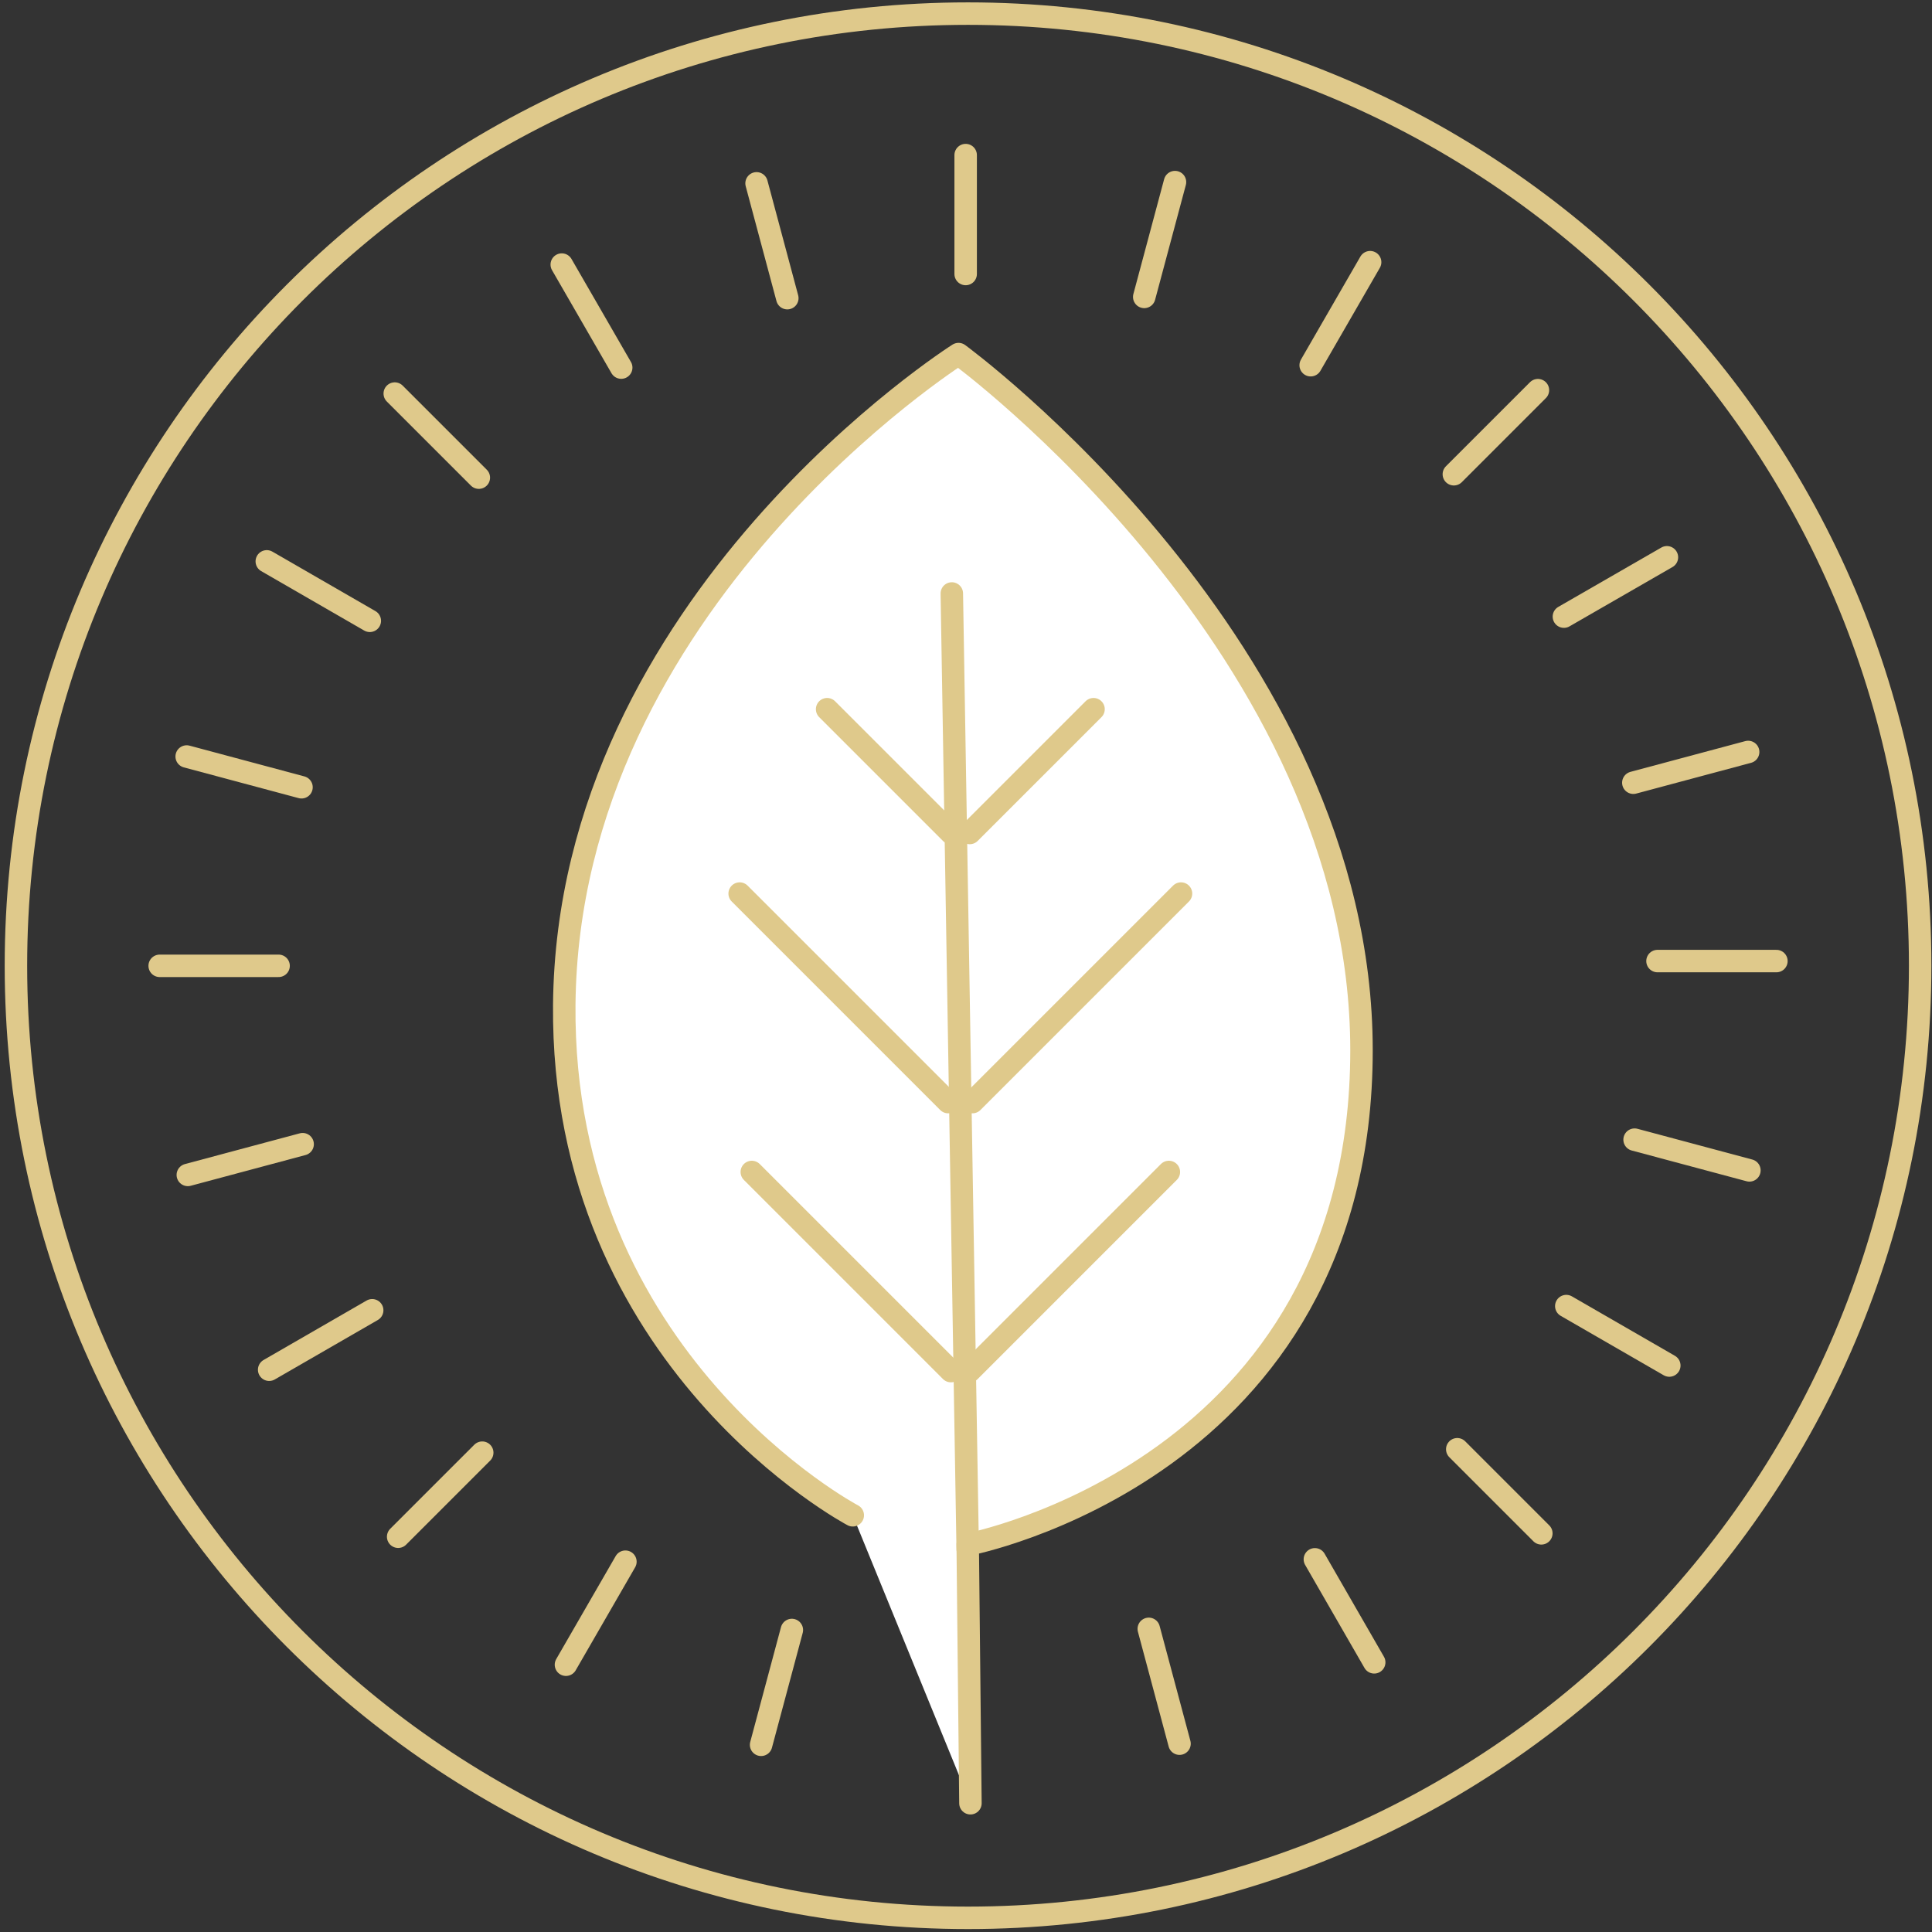 <svg width="360" height="360" viewBox="0 0 215 215" fill="none" xmlns="http://www.w3.org/2000/svg">
<rect x="0" y="0" width="215" height="215" fill="#333333" stroke="none"/>
<path d="M107.462 30.491V17.259" stroke="#DFC98B" stroke-width="2.5" stroke-linecap="round" stroke-linejoin="round"/>
<path d="M87.615 33.18L84.193 20.403" stroke="#DFC98B" stroke-width="2.5" stroke-linecap="round" stroke-linejoin="round"/>
<path d="M69.131 40.907L62.515 29.443" stroke="#DFC98B" stroke-width="2.5" stroke-linecap="round" stroke-linejoin="round"/>
<path d="M53.286 53.154L43.93 43.798" stroke="#DFC98B" stroke-width="2.5" stroke-linecap="round" stroke-linejoin="round"/>
<path d="M41.153 69.087L29.689 62.471" stroke="#DFC98B" stroke-width="2.5" stroke-linecap="round" stroke-linejoin="round"/>
<path d="M33.552 87.609L20.775 84.187" stroke="#DFC98B" stroke-width="2.5" stroke-linecap="round" stroke-linejoin="round"/>
<path d="M31.002 107.481H17.77" stroke="#DFC98B" stroke-width="2.5" stroke-linecap="round" stroke-linejoin="round"/>
<path d="M33.678 127.329L20.901 130.75" stroke="#DFC98B" stroke-width="2.5" stroke-linecap="round" stroke-linejoin="round"/>
<path d="M41.418 145.813L29.954 152.429" stroke="#DFC98B" stroke-width="2.5" stroke-linecap="round" stroke-linejoin="round"/>
<path d="M53.665 161.658L44.309 171.013" stroke="#DFC98B" stroke-width="2.5" stroke-linecap="round" stroke-linejoin="round"/>
<path d="M69.598 173.791L62.982 185.255" stroke="#DFC98B" stroke-width="2.5" stroke-linecap="round" stroke-linejoin="round"/>
<path d="M88.12 181.392L84.698 194.169" stroke="#DFC98B" stroke-width="2.5" stroke-linecap="round" stroke-linejoin="round"/>
<path d="M127.84 181.265L131.261 194.042" stroke="#DFC98B" stroke-width="2.5" stroke-linecap="round" stroke-linejoin="round"/>
<path d="M146.324 173.526L152.927 184.99" stroke="#DFC98B" stroke-width="2.5" stroke-linecap="round" stroke-linejoin="round"/>
<path d="M162.169 161.279L171.525 170.635" stroke="#DFC98B" stroke-width="2.5" stroke-linecap="round" stroke-linejoin="round"/>
<path d="M174.302 145.346L185.766 151.961" stroke="#DFC98B" stroke-width="2.5" stroke-linecap="round" stroke-linejoin="round"/>
<path d="M181.903 126.824L194.68 130.245" stroke="#DFC98B" stroke-width="2.5" stroke-linecap="round" stroke-linejoin="round"/>
<path d="M184.453 106.951H197.685" stroke="#DFC98B" stroke-width="2.5" stroke-linecap="round" stroke-linejoin="round"/>
<path d="M181.764 87.104L194.541 83.682" stroke="#DFC98B" stroke-width="2.5" stroke-linecap="round" stroke-linejoin="round"/>
<path d="M174.037 68.62L185.501 62.017" stroke="#DFC98B" stroke-width="2.5" stroke-linecap="round" stroke-linejoin="round"/>
<path d="M161.79 52.775L171.146 43.419" stroke="#DFC98B" stroke-width="2.5" stroke-linecap="round" stroke-linejoin="round"/>
<path d="M145.857 40.642L152.473 29.177" stroke="#DFC98B" stroke-width="2.5" stroke-linecap="round" stroke-linejoin="round"/>
<path d="M127.335 33.041L130.757 20.264" stroke="#DFC98B" stroke-width="2.5" stroke-linecap="round" stroke-linejoin="round"/>
<path d="M107.727 213.423C166.244 213.423 213.682 165.986 213.682 107.469C213.682 48.952 166.244 1.515 107.727 1.515C49.211 1.515 1.773 48.952 1.773 107.469C1.773 165.986 49.211 213.423 107.727 213.423Z" stroke="#DFC98B" stroke-width="2.5" stroke-linecap="round" stroke-linejoin="round"/>
<path d="M107.993 200.671L107.69 171.885C107.69 171.885 151.513 163.564 151.513 116.875C151.513 72.193 106.667 39.404 106.667 39.404C106.667 39.404 63.21 66.903 62.793 111.812C62.439 151.494 94.9 168.627 94.9 168.627" fill="white"/>
<path d="M107.689 172.402L105.922 66.044" stroke="#DFC98B" stroke-width="2.5" stroke-linecap="round" stroke-linejoin="round"/>
<path d="M107.993 200.671L107.69 171.885C107.69 171.885 151.513 163.564 151.513 116.875C151.513 72.193 106.667 39.404 106.667 39.404C106.667 39.404 63.21 66.903 62.793 111.812C62.439 151.494 94.9 168.627 94.9 168.627" stroke="#DFC98B" stroke-width="2.5" stroke-linecap="round" stroke-linejoin="round"/>
<path d="M121.692 78.922L107.917 92.697" stroke="#DFC98B" stroke-width="2.5" stroke-linecap="round" stroke-linejoin="round"/>
<path d="M130.075 130.422L107.917 152.58" stroke="#DFC98B" stroke-width="2.5" stroke-linecap="round" stroke-linejoin="round"/>
<path d="M131.426 99.439L108.22 122.645" stroke="#DFC98B" stroke-width="2.5" stroke-linecap="round" stroke-linejoin="round"/>
<path d="M92.046 78.922L105.821 92.697" stroke="#DFC98B" stroke-width="2.5" stroke-linecap="round" stroke-linejoin="round"/>
<path d="M83.663 130.422L105.821 152.58" stroke="#DFC98B" stroke-width="2.5" stroke-linecap="round" stroke-linejoin="round"/>
<path d="M82.312 99.439L105.518 122.645" stroke="#DFC98B" stroke-width="2.5" stroke-linecap="round" stroke-linejoin="round"/>
</svg>

